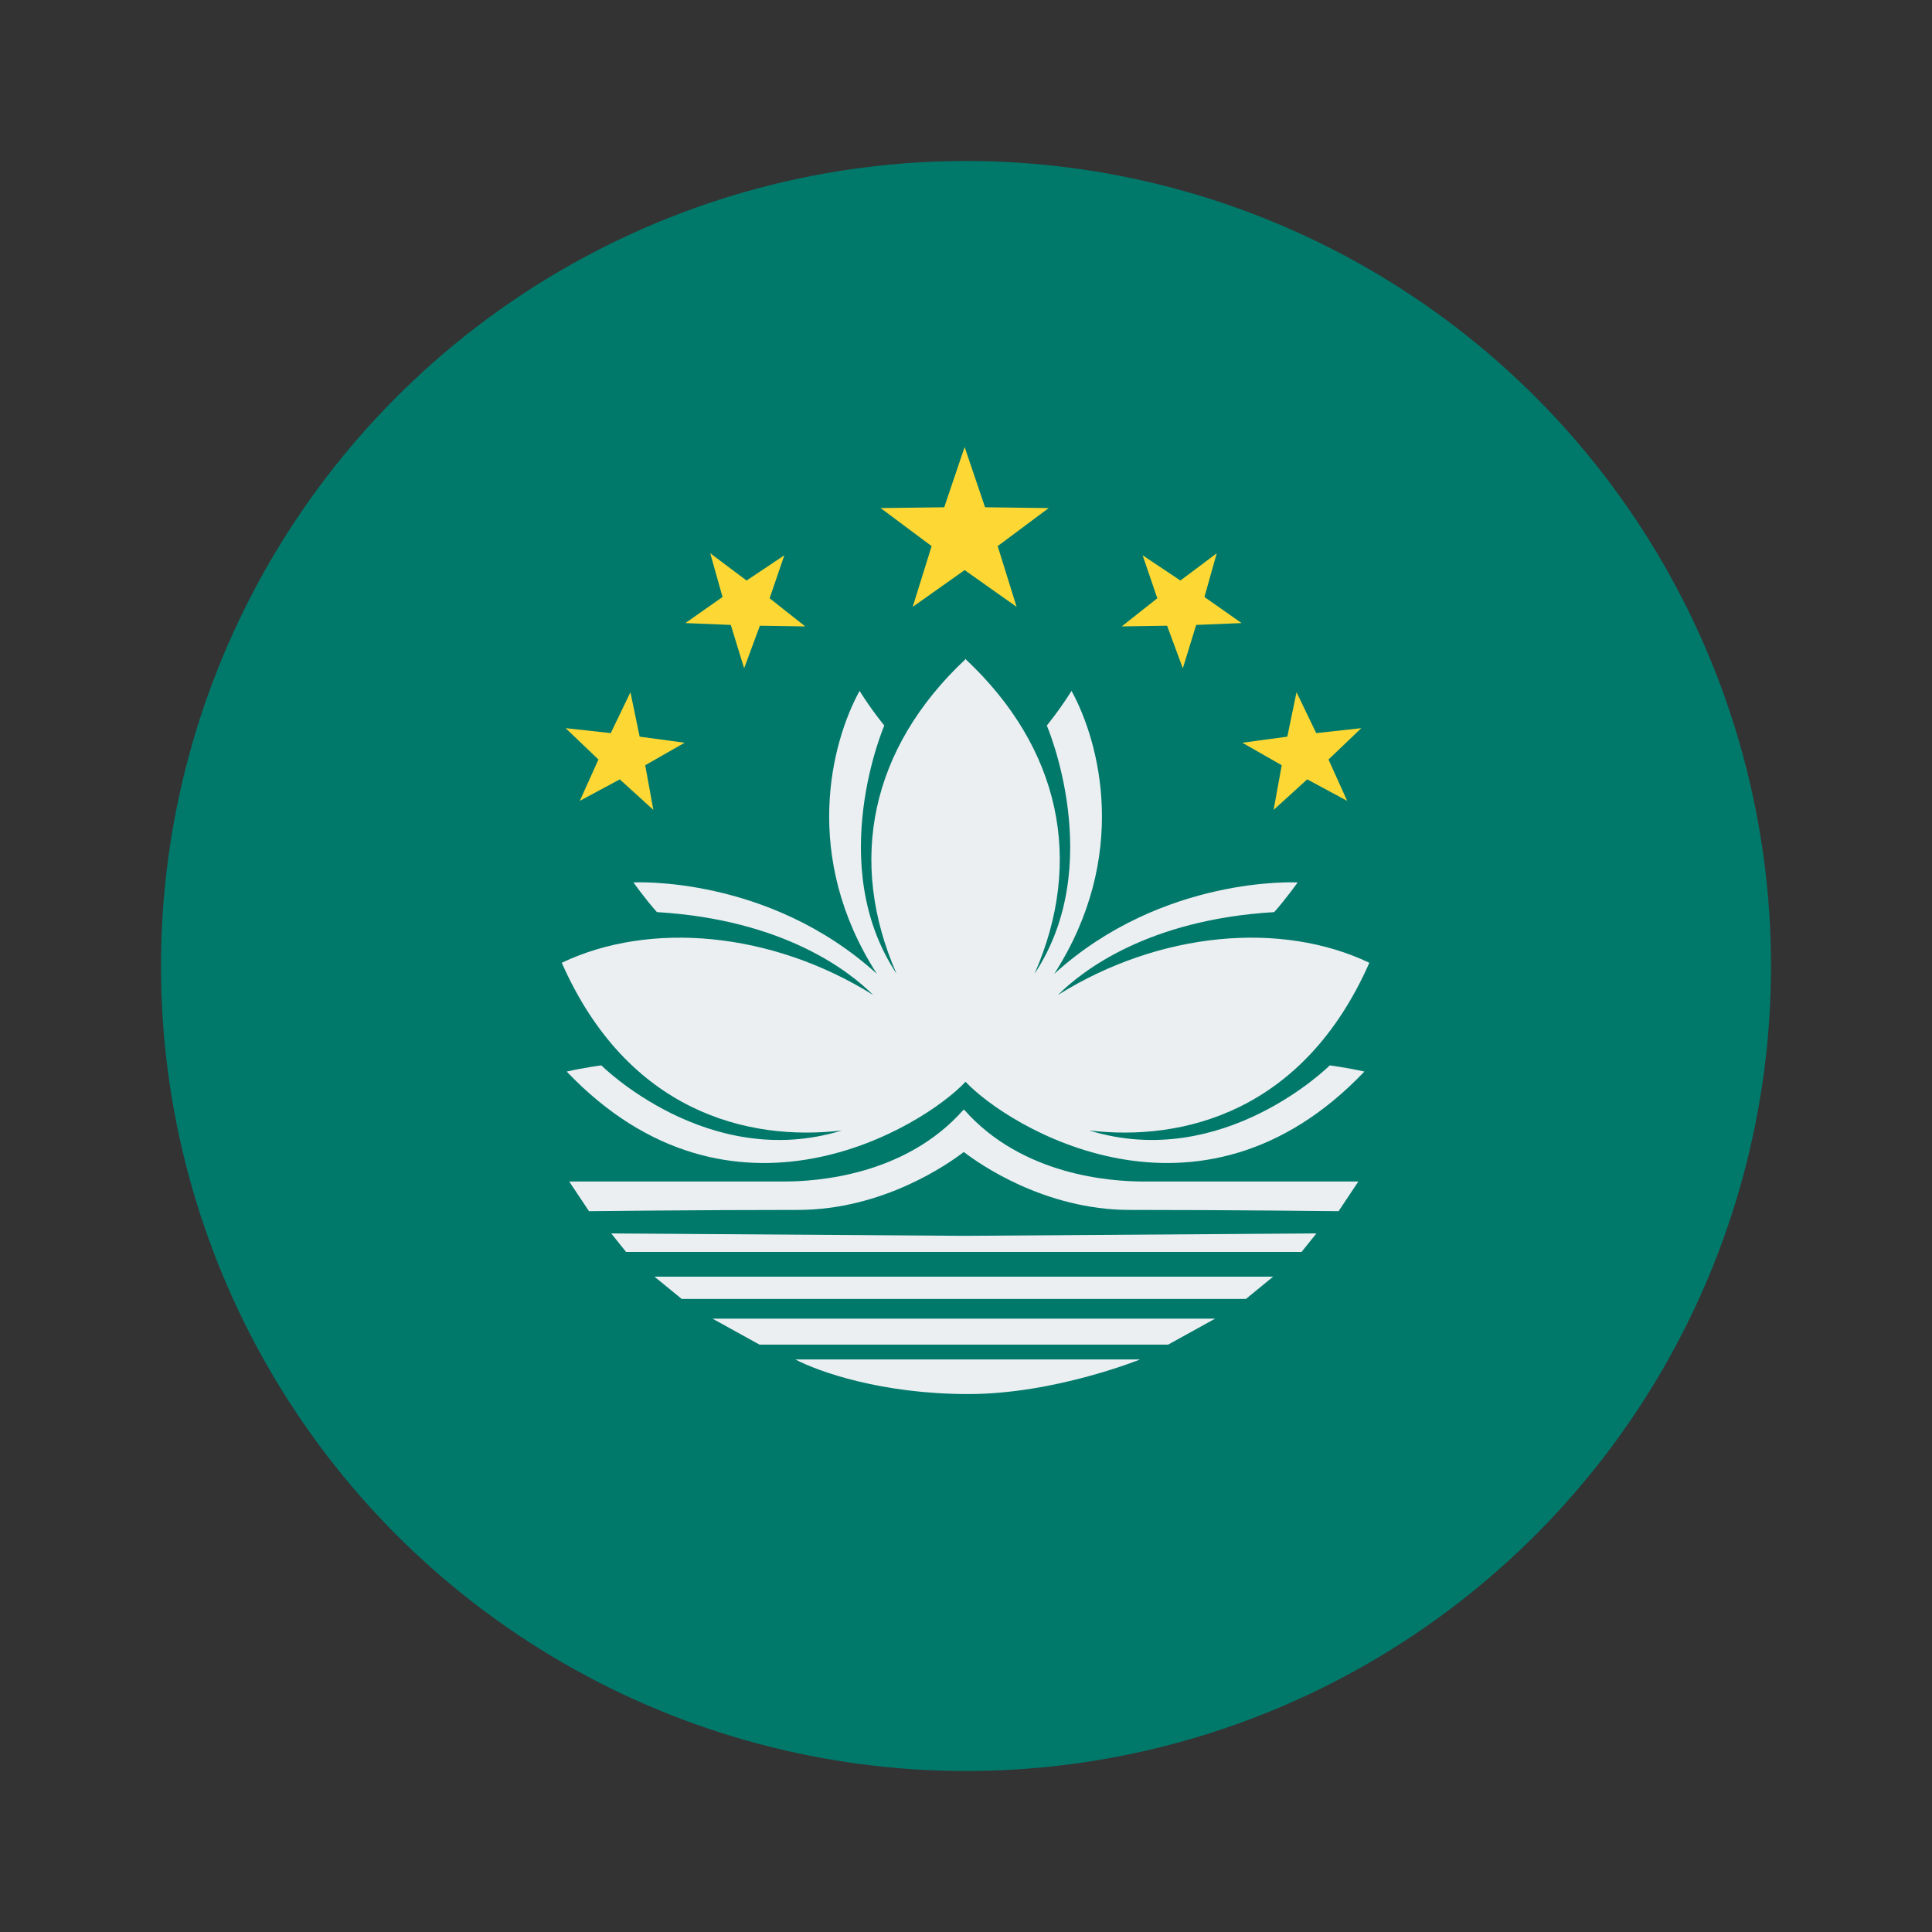 <svg xmlns="http://www.w3.org/2000/svg"  viewBox="0 0 48 48" width="100px" height="100px"><rect x="0" y="0" width="48" height="48" fill="#333333" stroke="none"/><circle cx="24" cy="24" r="20" fill="#00796b"/><path fill="#eceff1" d="M27.059,28.086c2.332,0.278,5.328-0.461,6.962-4.166c-2.187-1.043-5.209-0.779-7.737,0.8 c0.595-0.593,2.224-1.871,5.373-2.059c0.276-0.307,0.583-0.737,0.583-0.737s-3.346-0.184-6.048,2.272 c1.873-2.917,1.136-5.741,0.43-7.031c-0.307,0.491-0.614,0.86-0.614,0.86s1.492,3.463-0.306,6.169 c1.234-2.808,0.641-5.607-1.705-7.81v-0.016c-0.003,0.003-0.005,0.005-0.008,0.008c-0.003-0.003-0.005-0.005-0.008-0.008v0.016 c-2.345,2.203-2.938,5.002-1.705,7.81c-1.798-2.706-0.306-6.169-0.306-6.169s-0.307-0.368-0.614-0.86 c-0.706,1.289-1.443,4.114,0.43,7.031c-2.702-2.456-6.048-2.272-6.048-2.272s0.307,0.43,0.583,0.737 c3.149,0.188,4.778,1.467,5.373,2.059c-2.529-1.579-5.55-1.843-7.737-0.8c1.634,3.705,4.63,4.444,6.962,4.166 c-3.329,1.026-5.979-1.617-5.979-1.617s-0.461,0.061-0.86,0.154c4.109,4.31,8.868,1.366,9.909,0.253 c1.041,1.112,5.799,4.057,9.909-0.253c-0.399-0.092-0.86-0.154-0.86-0.154S30.388,29.111,27.059,28.086z"/><polygon fill="#eceff1" points="15.186,30.644 15.554,31.104 23.649,31.104 24.243,31.104 32.337,31.104 32.706,30.644 23.946,30.704"/><path fill="#eceff1" d="M28.408,29.354c-0.798,0-3.005-0.143-4.452-1.781c-0.004,0.024-0.006-0.022-0.01,0.001 c-0.004-0.023-0.006,0.022-0.01-0.001c-1.447,1.638-3.653,1.781-4.452,1.781l-5.342,0l0.491,0.737c0,0,2.763-0.031,5.188-0.031 c2.121,0,3.749-1.151,4.124-1.439c0.375,0.288,2.003,1.439,4.124,1.439c2.425,0,5.188,0.031,5.188,0.031l0.491-0.737 L28.408,29.354z"/><polygon fill="#eceff1" points="23.68,31.718 16.26,31.718 16.936,32.271 23.68,32.271 24.212,32.271 30.956,32.271 31.631,31.718 24.212,31.718"/><polygon fill="#eceff1" points="23.68,32.762 17.703,32.762 18.87,33.407 23.557,33.407 24.335,33.407 29.022,33.407 30.188,32.762 24.212,32.762"/><path fill="#eceff1" d="M19.76,33.775h8.566c0,0-2.118,0.86-4.267,0.86S20.344,34.082,19.76,33.775z"/><polygon fill="#fdd835" points="23.966,11.106 24.473,12.603 26.054,12.623 24.787,13.568 25.257,15.077 23.966,14.164 22.676,15.077 23.146,13.568 21.879,12.623 23.459,12.603"/><polygon fill="#fdd835" points="15.663,17.198 15.892,18.302 17.009,18.453 16.03,19.012 16.232,20.121 15.398,19.363 14.405,19.897 14.868,18.87 14.053,18.091 15.174,18.214"/><g><polygon fill="#fdd835" points="19.486,13.797 19.121,14.864 20.006,15.563 18.879,15.546 18.488,16.603 18.156,15.526 17.029,15.48 17.951,14.832 17.646,13.746 18.548,14.423"/></g><g><polygon fill="#fdd835" points="32.212,17.198 31.983,18.302 30.865,18.453 31.844,19.012 31.643,20.121 32.477,19.363 33.47,19.897 33.006,18.87 33.821,18.091 32.701,18.214"/></g><g><polygon fill="#fdd835" points="28.389,13.797 28.753,14.864 27.869,15.563 28.996,15.546 29.387,16.603 29.719,15.526 30.846,15.48 29.924,14.832 30.229,13.746 29.327,14.423"/></g></svg>